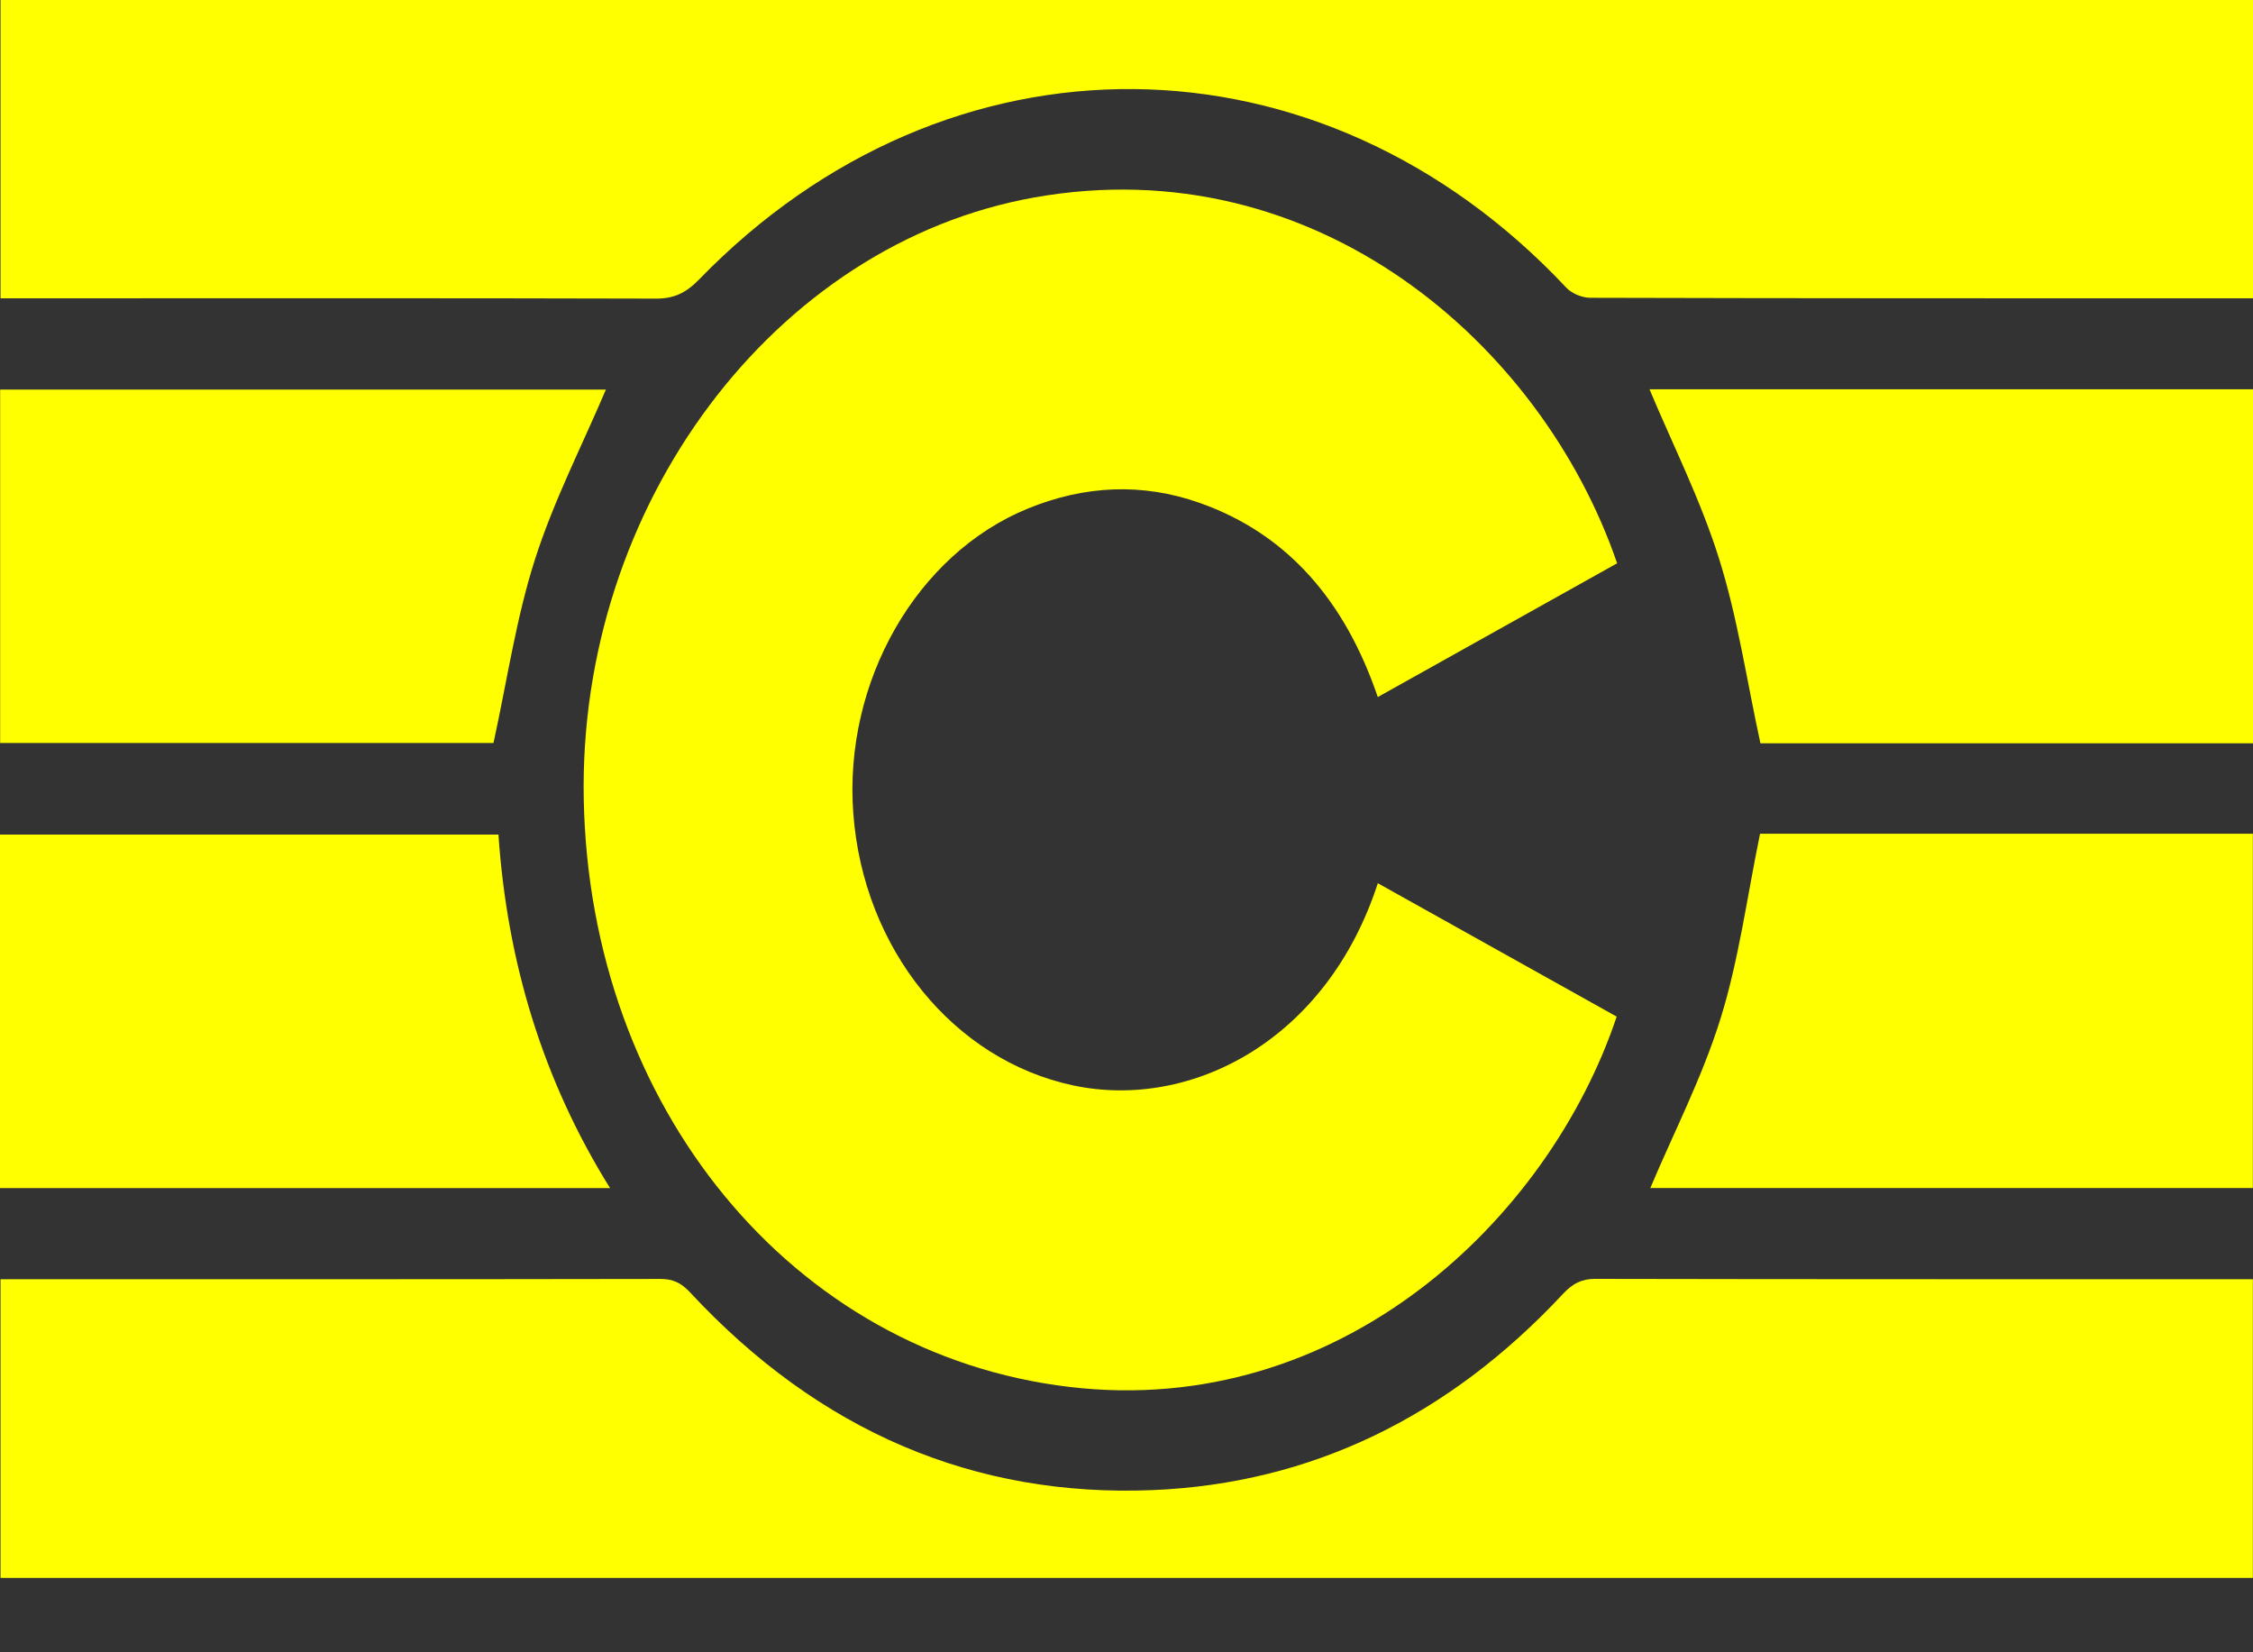 <svg width="30" height="22" viewBox="0 0 30 22" fill="none" xmlns="http://www.w3.org/2000/svg">
<rect x="0" y="0" width="30" height="22" fill="#333333" stroke="none"/>
<path d="M18.345 11.759C19.415 12.356 20.471 12.947 21.527 13.536C20.623 16.237 17.846 18.892 14.243 18.467C10.539 18.03 7.851 14.729 7.773 10.642C7.698 6.733 10.304 3.247 13.773 2.629C17.509 1.964 20.527 4.569 21.533 7.5C20.48 8.089 19.425 8.679 18.346 9.281C17.911 8.002 17.145 7.11 15.977 6.697C15.209 6.425 14.441 6.463 13.685 6.772C12.204 7.378 11.232 9.076 11.362 10.829C11.496 12.636 12.696 14.113 14.29 14.452C15.851 14.784 17.667 13.86 18.348 11.755L18.345 11.759Z" fill="#FFFF00"/>
<path d="M0.007 3.972V0H30V3.972C29.919 3.972 29.837 3.972 29.755 3.972C26.895 3.972 24.037 3.973 21.177 3.965C21.068 3.965 20.931 3.911 20.853 3.827C17.587 0.348 12.627 0.298 9.306 3.724C9.133 3.902 8.969 3.978 8.732 3.976C5.897 3.968 3.061 3.972 0.225 3.972C0.157 3.972 0.089 3.972 0.007 3.972Z" fill="#FFFF00"/>
<path d="M0.007 21.01V17.033C0.102 17.033 0.185 17.033 0.269 17.033C3.112 17.033 5.956 17.034 8.799 17.029C8.96 17.029 9.071 17.081 9.187 17.206C10.908 19.06 12.978 19.94 15.356 19.84C17.459 19.751 19.287 18.863 20.811 17.229C20.937 17.093 21.059 17.028 21.237 17.028C24.097 17.034 26.955 17.032 29.814 17.033H29.998V21.01H0.007Z" fill="#FFFF00"/>
<path d="M0.002 9.893V5.187H8.068C7.75 5.935 7.372 6.669 7.122 7.453C6.873 8.23 6.753 9.059 6.571 9.893H0.002Z" fill="#FFFF00"/>
<path d="M30 9.897H23.441C23.259 9.061 23.138 8.225 22.89 7.438C22.646 6.659 22.277 5.929 21.964 5.183H30V9.896V9.897Z" fill="#FFFF00"/>
<path d="M0 15.819V11.112H6.637C6.753 12.809 7.226 14.379 8.123 15.819H0Z" fill="#FFFF00"/>
<path d="M23.436 11.101H29.998V15.818H21.975C22.286 15.081 22.665 14.348 22.91 13.562C23.153 12.782 23.262 11.948 23.436 11.101Z" fill="#FFFF00"/>
</svg>
